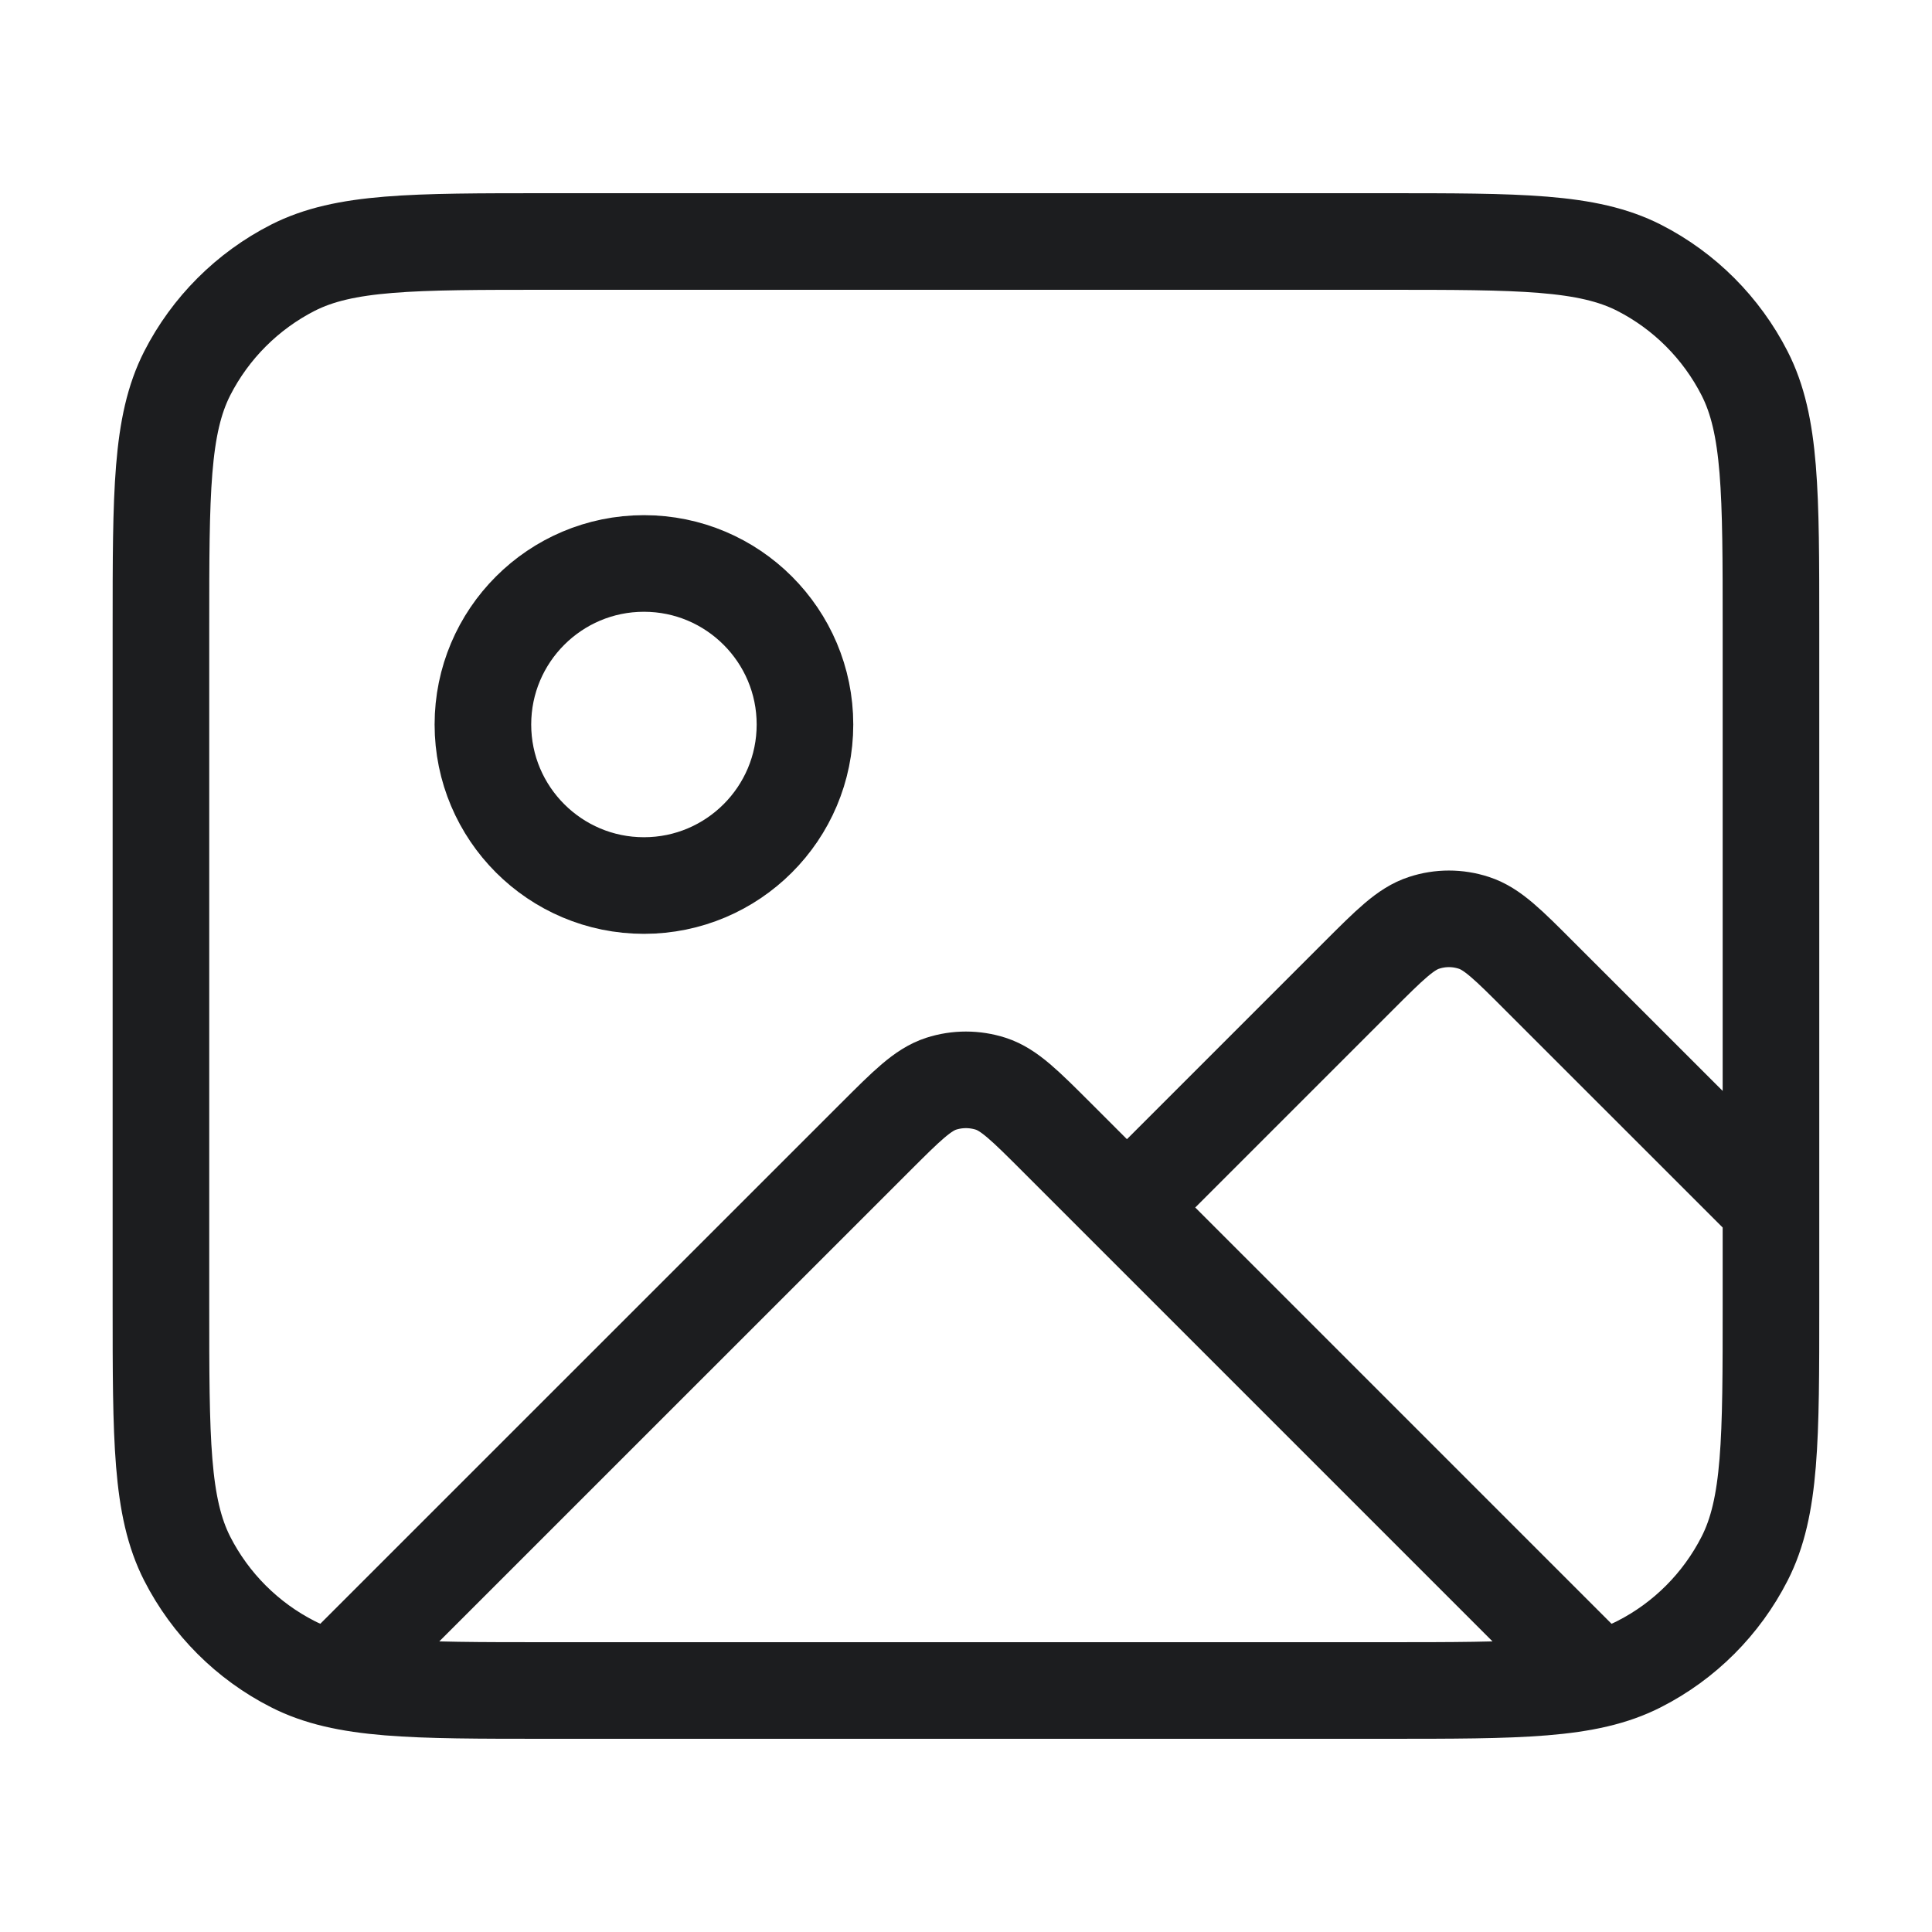 <svg width="20" height="20" viewBox="0 0 20 20" fill="none" xmlns="http://www.w3.org/2000/svg">
<path d="M3.559 17.273L9.057 11.776C9.387 11.446 9.552 11.281 9.742 11.219C9.909 11.165 10.089 11.165 10.257 11.219C10.447 11.281 10.612 11.446 10.942 11.776L16.403 17.237M11.666 12.5L14.056 10.11C14.387 9.779 14.552 9.614 14.742 9.553C14.909 9.498 15.089 9.498 15.257 9.553C15.447 9.614 15.612 9.779 15.942 10.11L18.333 12.5M8.333 7.5C8.333 8.42 7.586 9.167 6.666 9.167C5.746 9.167 4.999 8.42 4.999 7.5C4.999 6.58 5.746 5.833 6.666 5.833C7.586 5.833 8.333 6.58 8.333 7.5ZM5.666 17.5H14.333C15.733 17.5 16.433 17.5 16.968 17.227C17.438 16.988 17.82 16.605 18.06 16.135C18.333 15.6 18.333 14.9 18.333 13.5V6.5C18.333 5.1 18.333 4.4 18.06 3.865C17.82 3.395 17.438 3.012 16.968 2.772C16.433 2.5 15.733 2.5 14.333 2.5H5.666C4.266 2.5 3.566 2.5 3.031 2.772C2.561 3.012 2.178 3.395 1.938 3.865C1.666 4.4 1.666 5.1 1.666 6.5V13.5C1.666 14.9 1.666 15.6 1.938 16.135C2.178 16.605 2.561 16.988 3.031 17.227C3.566 17.5 4.266 17.5 5.666 17.5Z" stroke="#1C1D1F" stroke-linecap="round" stroke-linejoin="round"/>
</svg>



